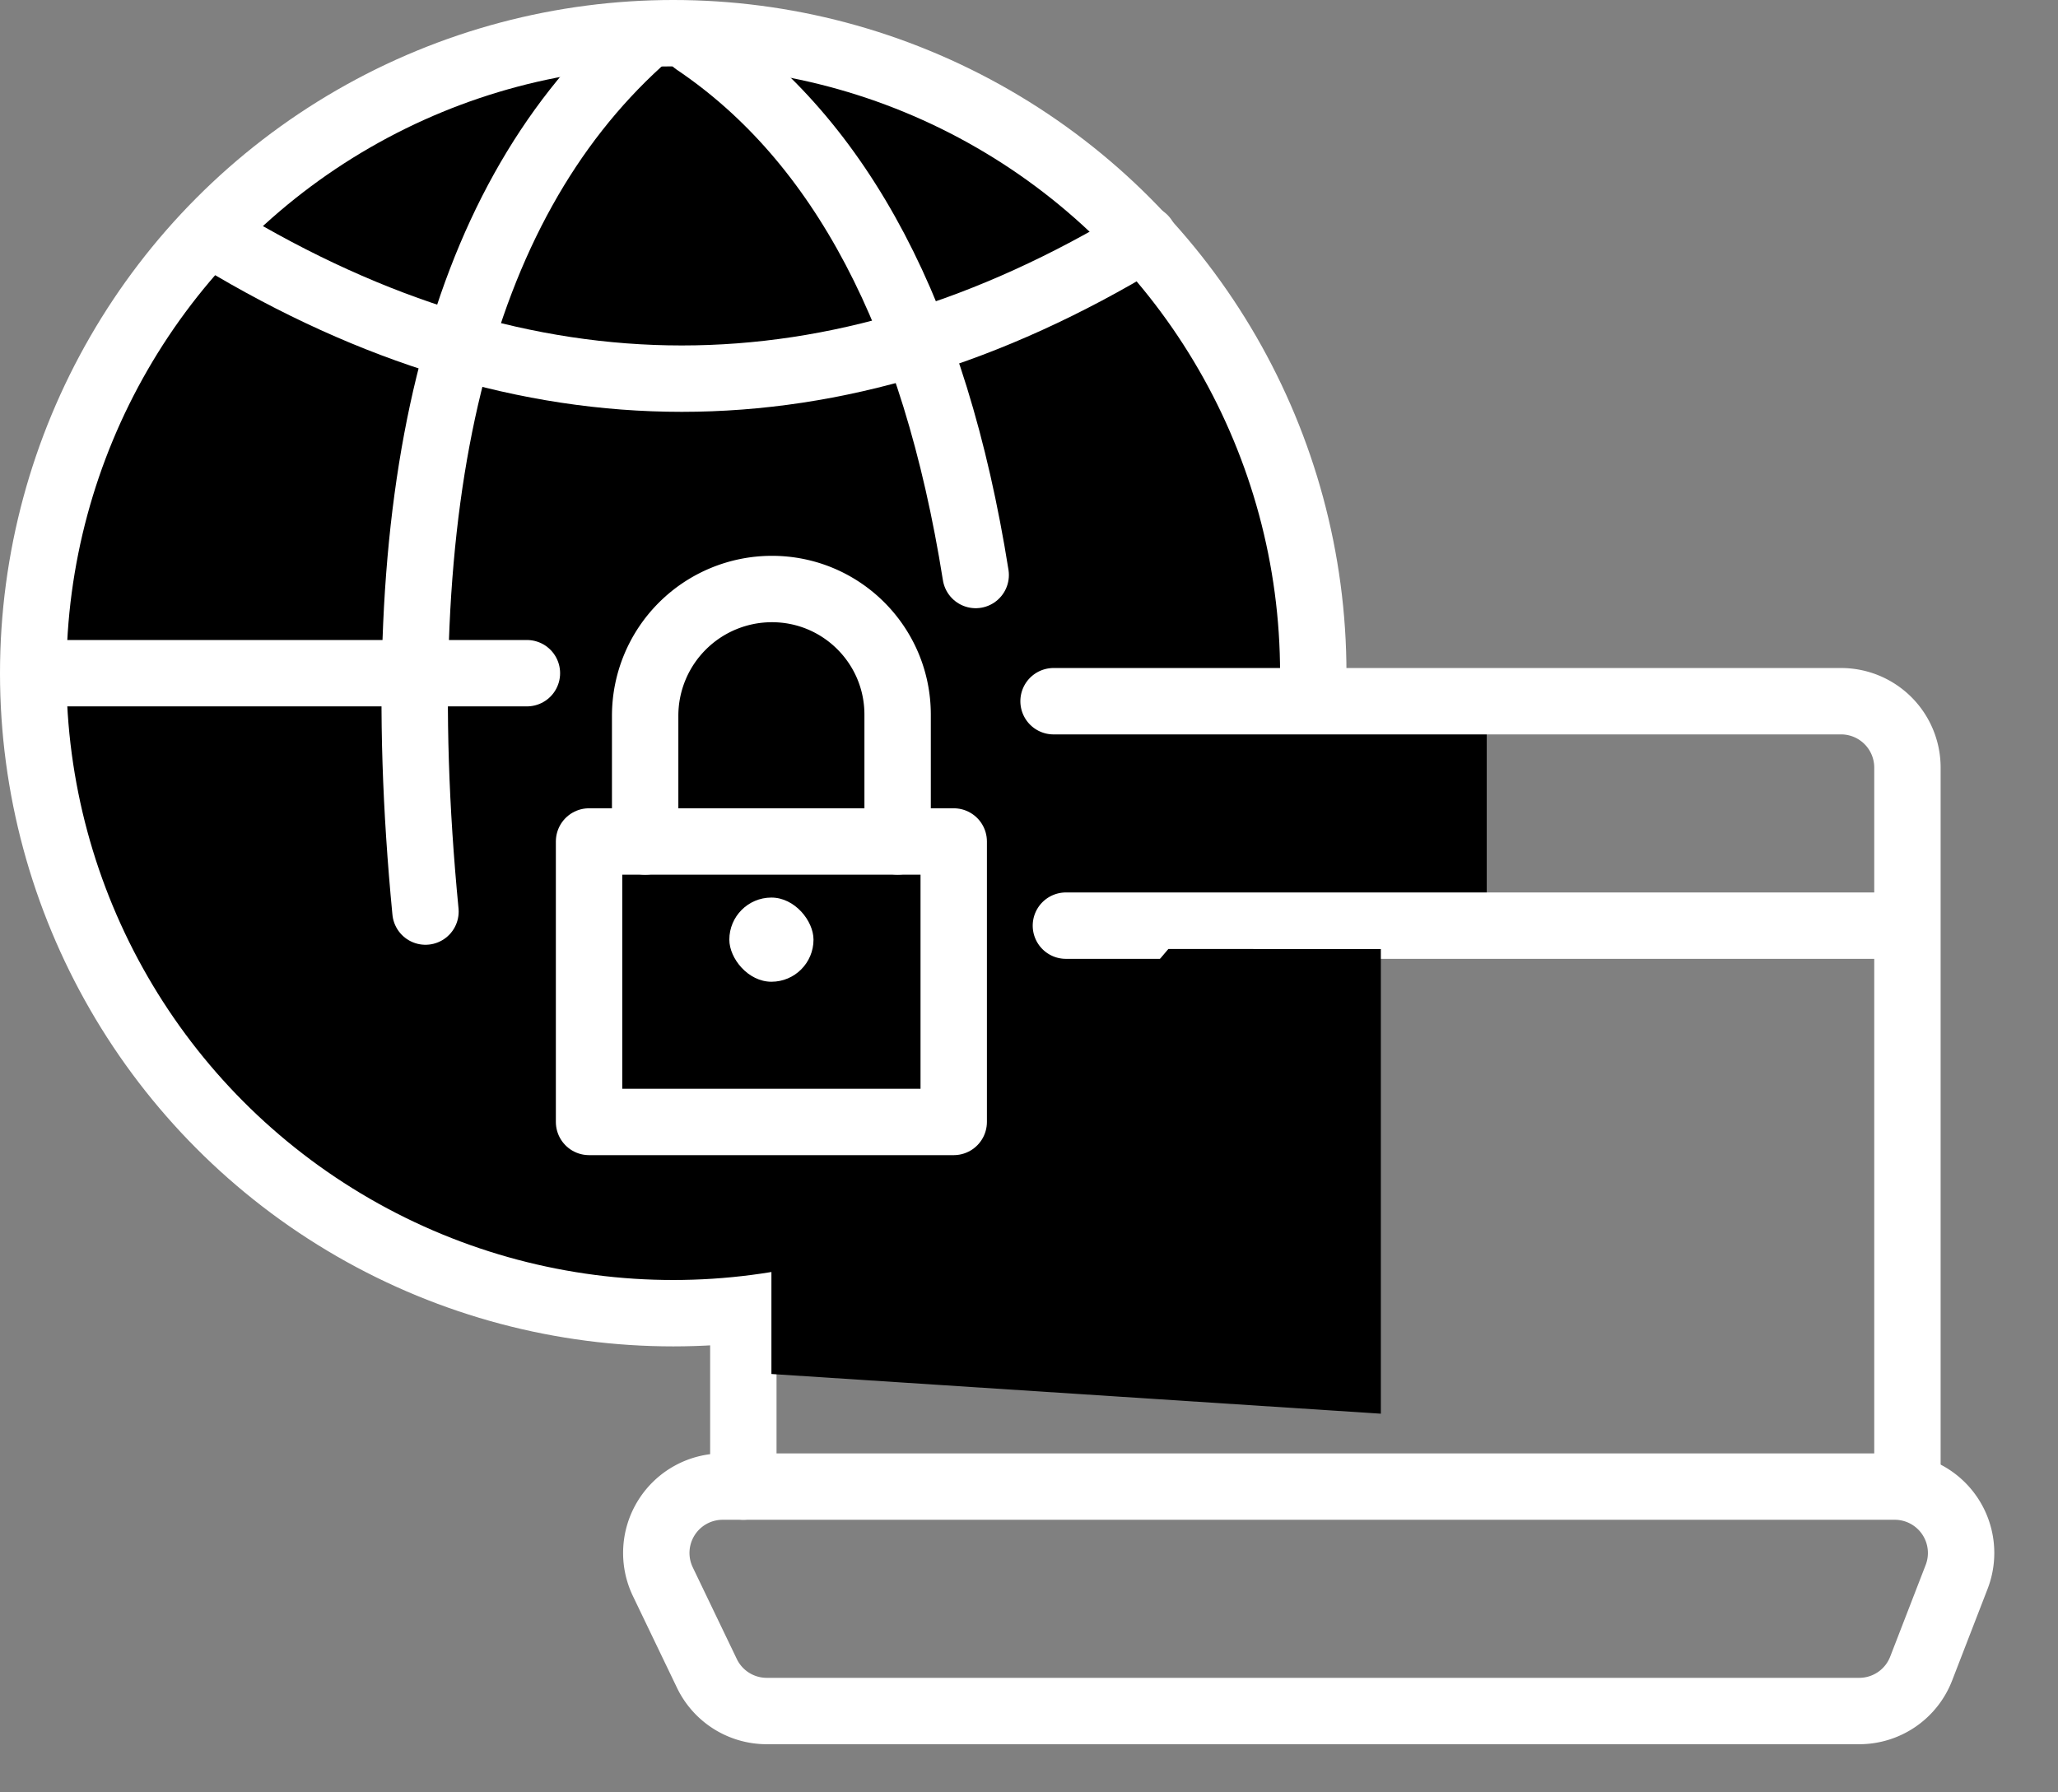 <svg width="31" height="27" xmlns="http://www.w3.org/2000/svg">
    <rect width="100%" height="100%" fill="#808080" stroke="none"/>
    <g fill="none" fill-rule="evenodd">
        <path d="M10.886 22.394H28.54a1 1 0 0 1 .933 1.361l-.534 1.38a1 1 0 0 1-.933.64H11.55a1 1 0 0 1-.902-.567l-.663-1.38a1 1 0 0 1 .902-1.434z" stroke="#FFF"/>
        <path stroke="#FFF" stroke-linecap="round" stroke-linejoin="round" d="M11.197 22.394v-3.38"/>
        <g transform="translate(8.028 9.718)" stroke="#FFF">
            <path stroke-linejoin="round" d="M0 3.38h5.07v4.648H0z"/>
            <path d="M.845 3.38V1.698C.845.76 1.605 0 2.543 0c0 0 0 0 0 0s0 0 0 0c.93 0 1.682.753 1.682 1.682V3.38h0" stroke-linecap="round" stroke-linejoin="round"/>
            <rect fill="#D8D8D8" x="2.613" y="5.148" width="1" height="1" rx=".5"/>
        </g>
        <circle stroke="#FFF" fill="#000" cx="10.141" cy="10.141" r="9.641"/>
        <path fill="#000" d="M18.592 10.986h3.803v2.535h-3.803z"/>
        <path stroke="#FFF" stroke-linecap="round" stroke-linejoin="round" d="M16.056 13.944h12.676M15.87 10.563h11.862a1 1 0 0 1 1 1v10.831h0"/>
        <g transform="translate(8.873 8.873)">
            <path stroke="#FFF" stroke-linejoin="round" d="M0 3.803h5.493v4.225H0z"/>
            <path d="M.845 3.803V1.91A1.91 1.91 0 0 1 2.755 0s0 0 0 0 0 0 0 0c1.046 0 1.893.847 1.893 1.892v1.91h0" stroke="#FFF" stroke-linecap="round" stroke-linejoin="round"/>
            <rect fill="#FFF" x="2.113" y="4.648" width="1.268" height="1.268" rx=".634"/>
        </g>
        <path d="M9.627.634C6.88 3.133 5.807 7.499 6.409 13.732M10.472.634c2.202 1.483 3.61 4.16 4.225 8.028" stroke="#FFF" stroke-linecap="round" stroke-linejoin="round"/>
        <path d="M3.289 3.592c4.659 2.816 9.307 2.816 13.944 0M.754 10.141h7.183" stroke="#FFF" stroke-linecap="round" stroke-linejoin="round"/>
        <path fill="#000" d="M11.62 20.698V18.12l3.077-.41 2.902-3.414H20.8v7z"/>
    </g>
</svg>
